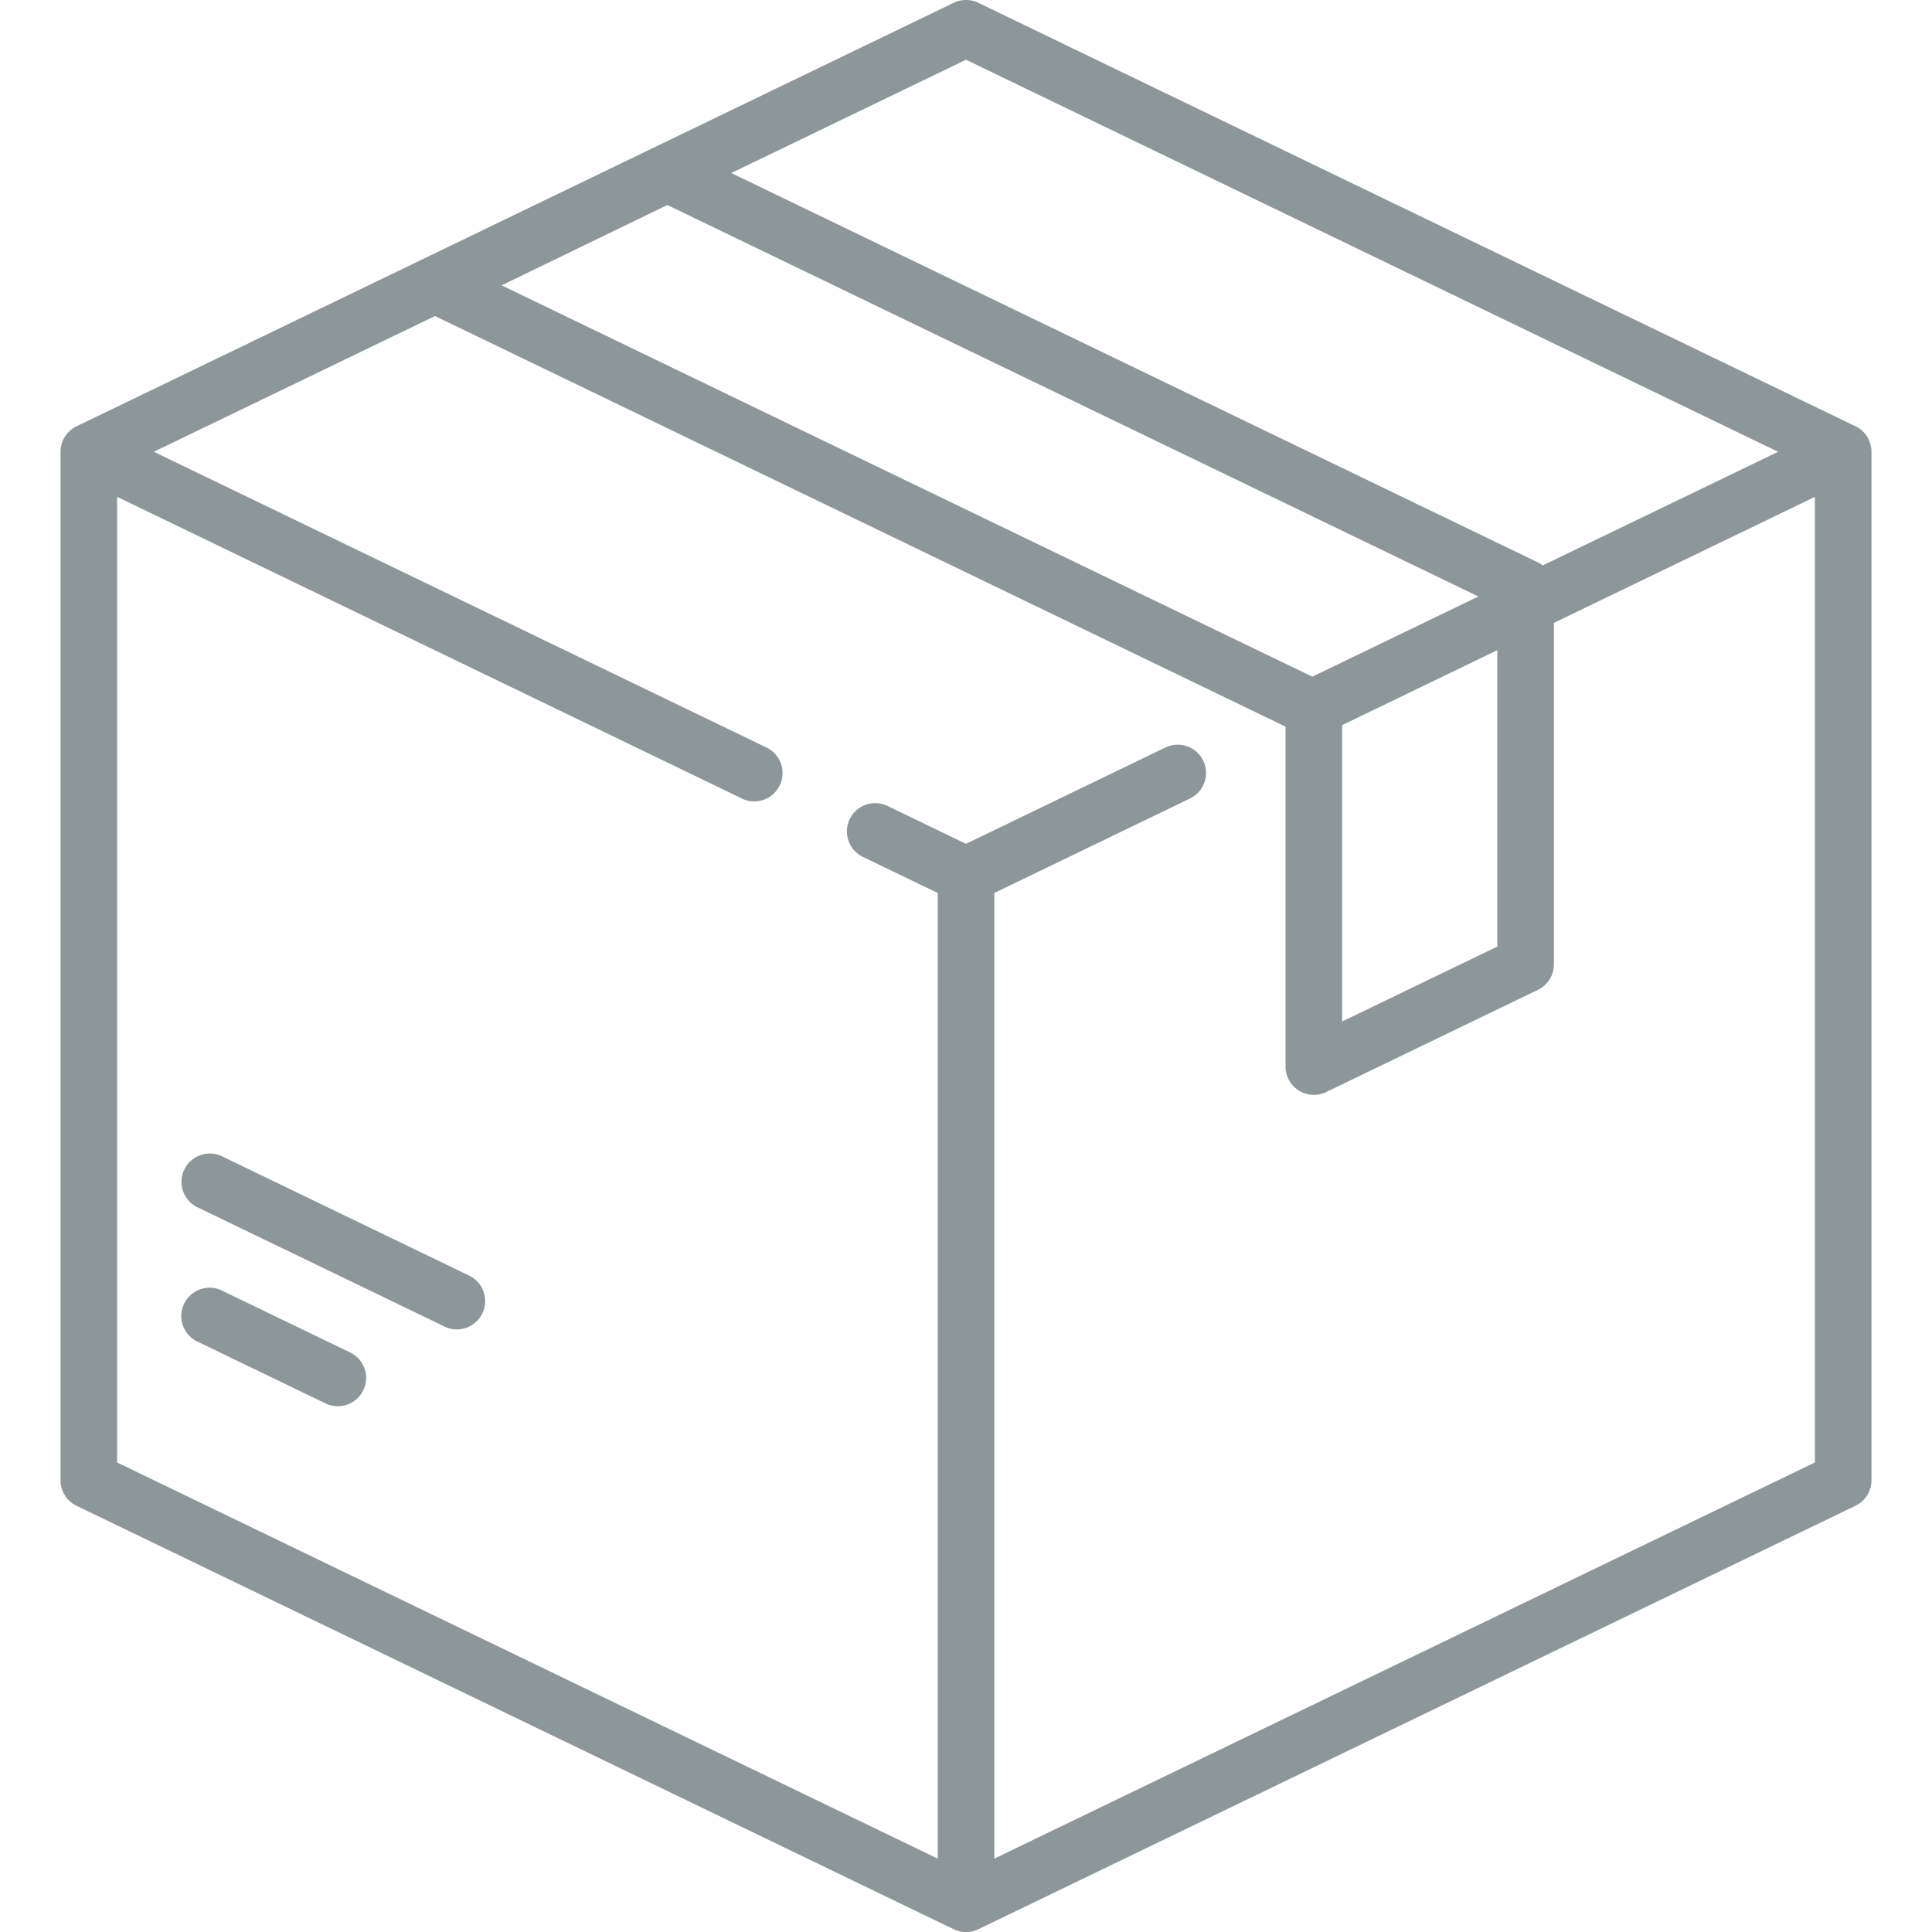 <svg width="50" height="50" viewBox="0 0 50 50" fill="none" xmlns="http://www.w3.org/2000/svg"><g clip-path="url(#a)" fill="#8D979A"><path d="M48.02 11.032L25.318.072a.733.733 0 0 0-.636 0L1.98 11.033a.732.732 0 0 0-.414.66v26.616c0 .281.16.537.414.66l22.702 10.96a.732.732 0 0 0 .637 0l22.701-10.96a.733.733 0 0 0 .414-.66V11.692a.733.733 0 0 0-.413-.66zM25 1.546l21.017 10.146-6.092 2.941a.725.725 0 0 0-.124-.078L18.926 4.478 25 1.546zm-7.728 3.76L38.26 15.437l-4.298 2.075L12.983 7.385l4.29-2.08zm21.478 11.52v7.671l-4.015 1.939v-7.67l4.015-1.94zm8.22 21.022L25.733 48.101V23.11l5.065-2.445a.732.732 0 0 0-.637-1.32L25 21.838l-2.03-.98a.732.732 0 1 0-.638 1.319l1.936.934v24.99L3.03 37.848v-24.99l16.171 7.808a.729.729 0 0 0 .978-.341.732.732 0 0 0-.34-.978L3.982 11.692l7.276-3.513L33.26 18.801l.01.013v8.789a.733.733 0 0 0 1.051.66l5.48-2.646a.732.732 0 0 0 .414-.66V16.12l6.755-3.261v24.99z"/><path d="M9.075 35.008l-3.332-1.609a.732.732 0 1 0-.637 1.32l3.332 1.608a.733.733 0 0 0 .637-1.32zm3.066-1.996l-6.393-3.086a.732.732 0 1 0-.637 1.319l6.393 3.086a.73.73 0 0 0 .978-.34.733.733 0 0 0-.341-.98z"/></g><defs><clipPath id="a"><path fill="#fff" d="M0 0h50v50H0z"/></clipPath></defs></svg>